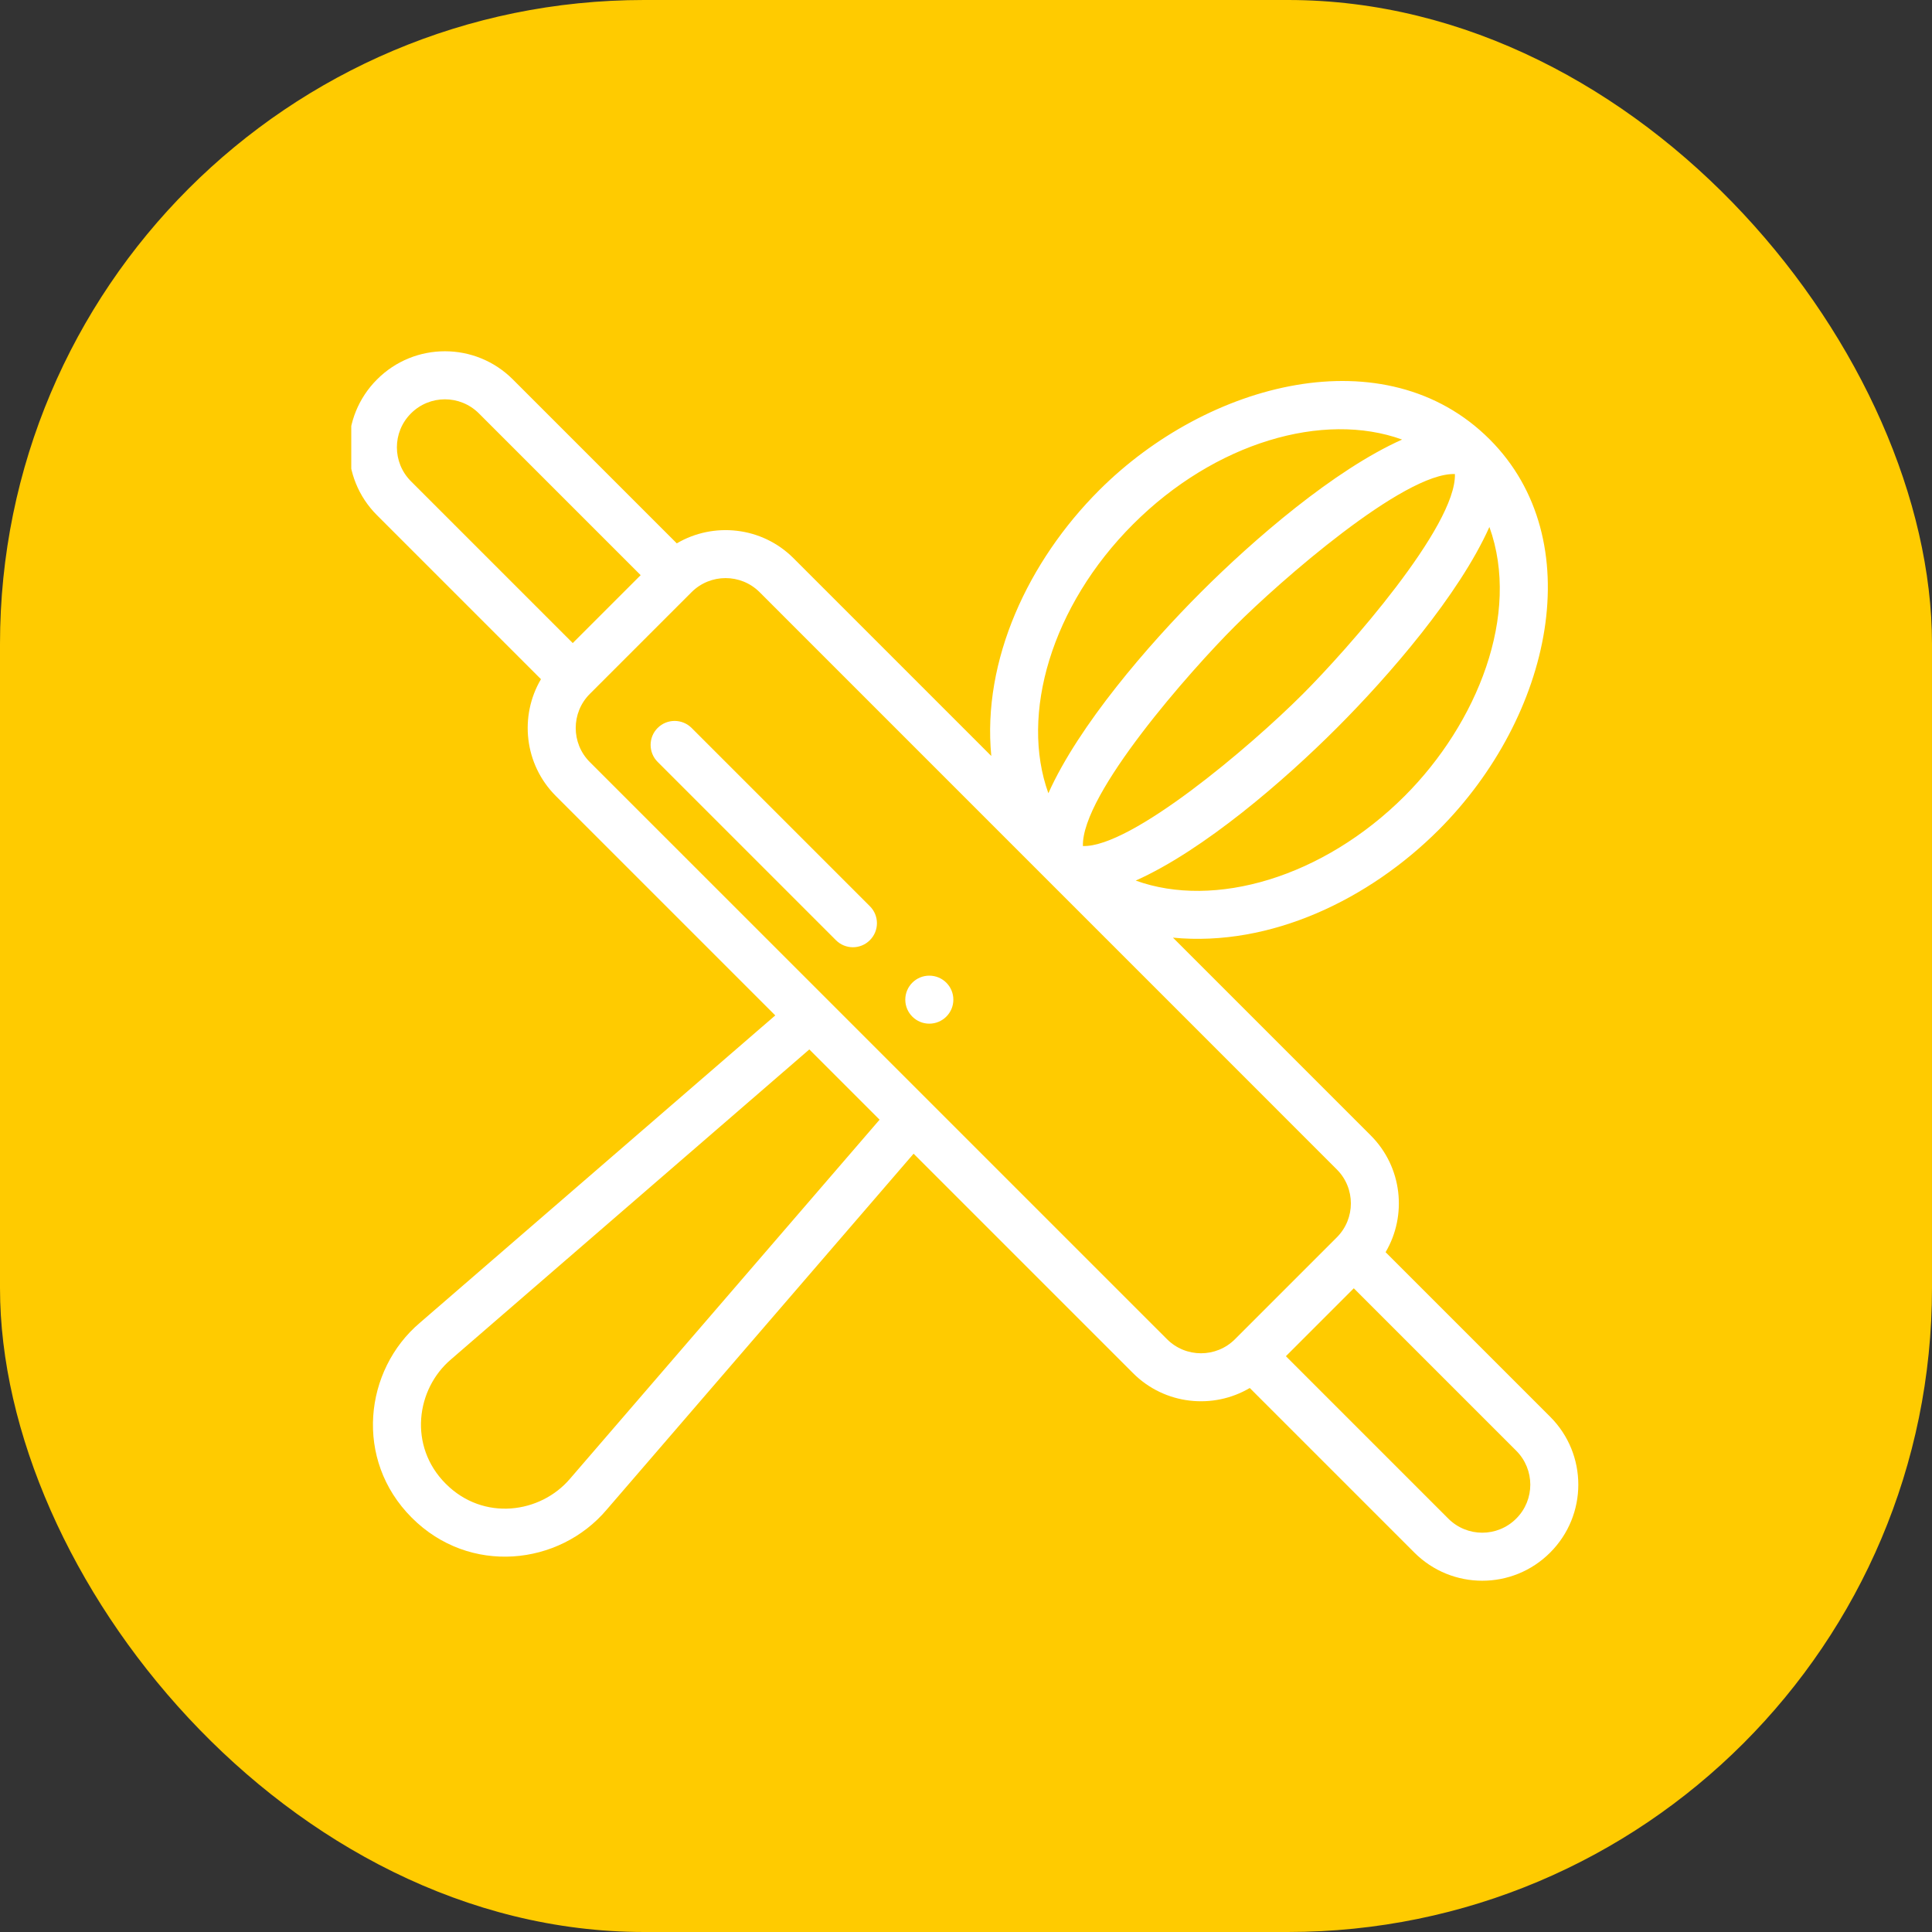 <svg width="33" height="33" viewBox="0 0 33 33" fill="none" xmlns="http://www.w3.org/2000/svg">
<rect x="0" y="0" width="33" height="33" fill="#333333" stroke="none"/>
<rect width="33" height="33" rx="11" fill="#FFCB00"/>
<g clip-path="url(#clip0)">
<path d="M23.667 21.388C24.038 20.759 23.953 19.934 23.414 19.395L20.035 16.016C21.707 16.177 23.391 15.358 24.574 14.175C26.512 12.236 27.163 9.223 25.444 7.504C25.444 7.504 25.444 7.504 25.444 7.504C25.444 7.504 25.444 7.504 25.444 7.504C23.665 5.726 20.628 6.52 18.774 8.374C17.563 9.585 16.774 11.276 16.932 12.913L13.553 9.534C13.014 8.995 12.189 8.911 11.56 9.281L8.76 6.481C8.119 5.84 7.081 5.839 6.44 6.481C5.799 7.122 5.798 8.16 6.44 8.801L9.24 11.601C8.869 12.23 8.954 13.055 9.493 13.595L13.242 17.344L7.171 22.595C6.224 23.398 6.041 24.931 7.034 25.924C8.02 26.911 9.551 26.744 10.361 25.788L15.605 19.706L19.354 23.455C19.895 23.996 20.721 24.078 21.347 23.708L24.158 26.519C24.799 27.16 25.837 27.161 26.478 26.519C27.119 25.878 27.119 24.84 26.478 24.199L23.667 21.388ZM24.851 8.097C24.878 8.989 23.003 11.105 22.254 11.854C21.346 12.763 19.32 14.477 18.497 14.451C18.47 13.56 20.34 11.448 21.094 10.695C21.853 9.935 23.982 8.066 24.851 8.097ZM23.994 13.595C22.595 14.993 20.742 15.527 19.399 15.041C20.559 14.523 21.935 13.334 22.834 12.434C23.733 11.535 24.921 10.161 25.44 9.001C25.978 10.492 25.236 12.352 23.994 13.595V13.595ZM19.354 8.954C20.754 7.554 22.606 7.021 23.949 7.508C22.788 8.026 21.413 9.215 20.514 10.114C19.614 11.014 18.426 12.389 17.907 13.549C17.421 12.206 17.955 10.353 19.354 8.954ZM7.02 7.061C7.34 6.741 7.858 6.74 8.18 7.061L10.943 9.824L9.783 10.984L7.02 8.221C6.7 7.901 6.698 7.382 7.02 7.061ZM9.738 25.256C9.233 25.852 8.258 25.989 7.614 25.344C6.973 24.703 7.105 23.726 7.705 23.218L13.824 17.925L15.024 19.125L9.738 25.256ZM19.934 22.875L10.073 13.015C9.754 12.695 9.754 12.174 10.073 11.854L11.813 10.114C12.133 9.795 12.653 9.794 12.974 10.114C12.988 10.129 22.81 19.951 22.834 19.975C23.154 20.295 23.154 20.815 22.834 21.135L21.094 22.875C20.774 23.195 20.254 23.195 19.934 22.875ZM25.898 25.939C25.577 26.26 25.059 26.26 24.738 25.939L21.964 23.165L23.124 22.005L25.898 24.779C26.218 25.099 26.22 25.618 25.898 25.939V25.939Z" fill="white"/>
<path d="M16.284 17.075C16.284 17.301 16.1 17.485 15.873 17.485C15.647 17.485 15.463 17.301 15.463 17.075C15.463 16.848 15.647 16.665 15.873 16.665C16.1 16.665 16.284 16.848 16.284 17.075Z" fill="white"/>
<path d="M11.813 12.434C11.653 12.274 11.393 12.274 11.233 12.434C11.073 12.594 11.073 12.854 11.233 13.014L14.278 16.059C14.439 16.22 14.698 16.22 14.858 16.059C15.019 15.899 15.019 15.639 14.858 15.479L11.813 12.434Z" fill="white"/>
</g>
<defs>
<clipPath id="clip0">
<rect width="21" height="21" fill="white" transform="translate(6 6)"/>
</clipPath>
</defs>
</svg>
